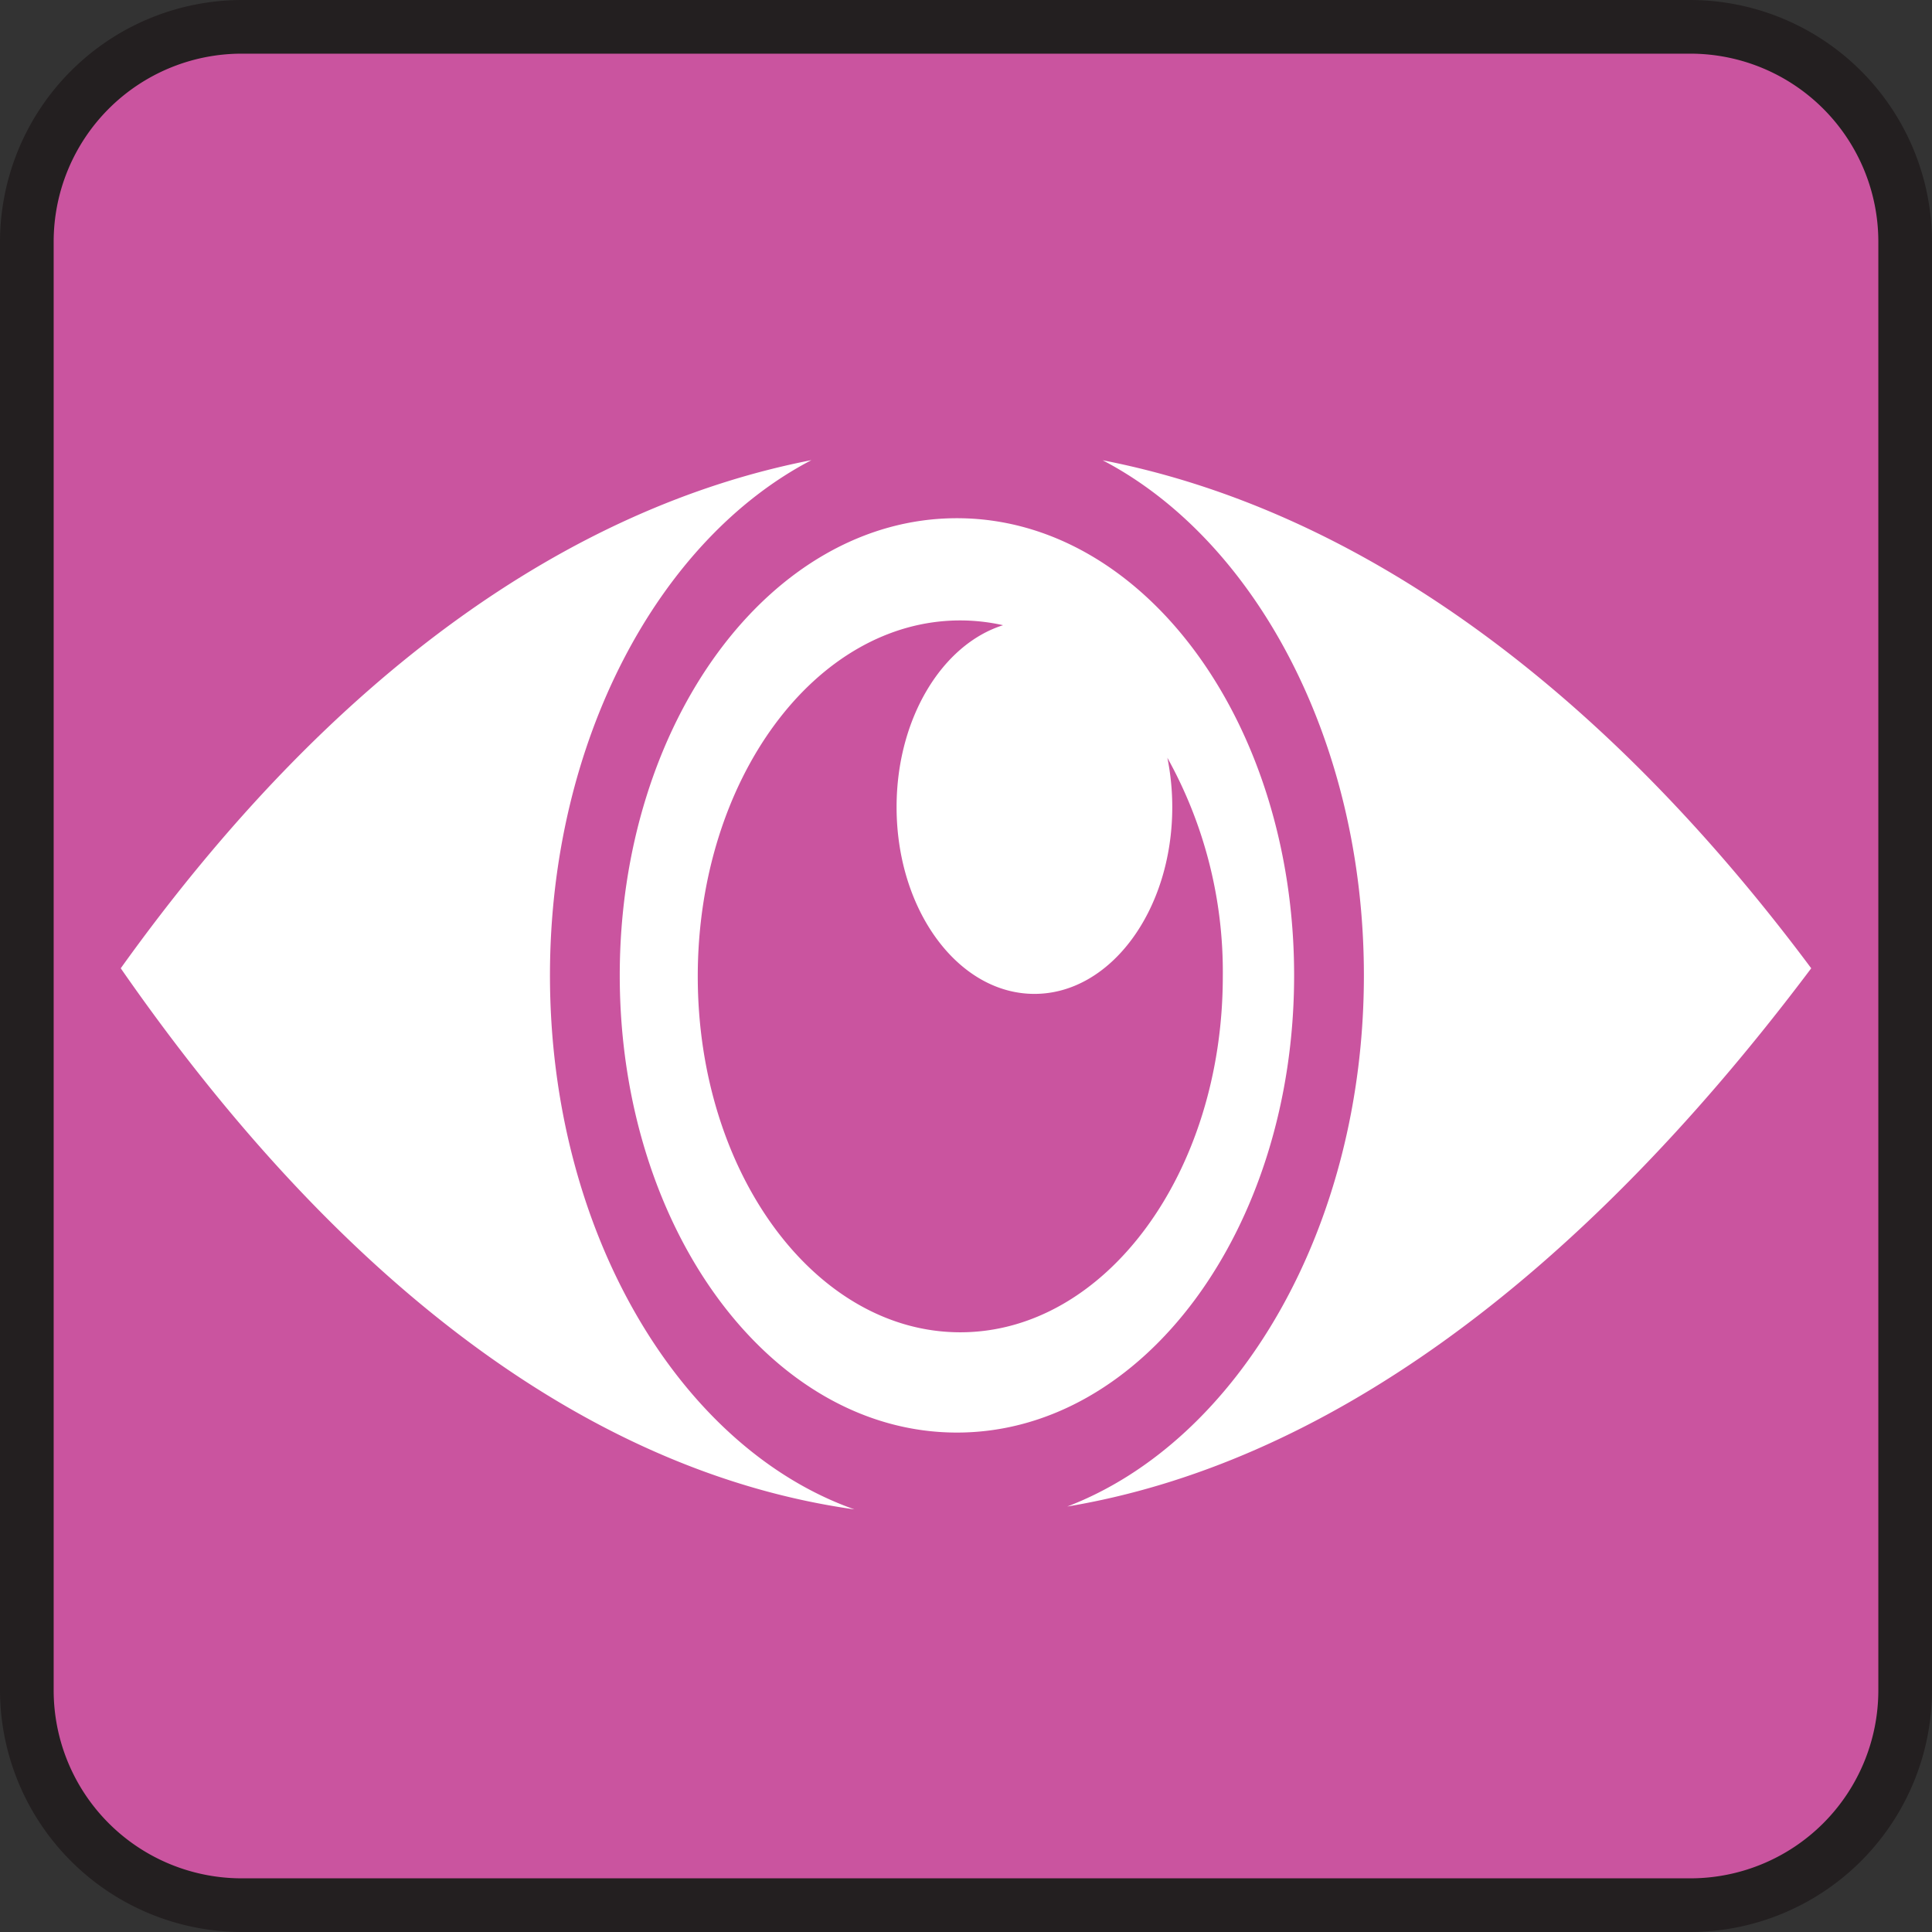 <svg xmlns="http://www.w3.org/2000/svg" width="4in" height="4in" viewBox="0 0 288 288">
  <rect x="0" y="0" width="288" height="288" fill="#333333" stroke="none"/>
  <g>
    <rect x="4" y="4" width="280" height="280" rx="32" fill="#ca549f"/>
    <path d="M252,8a28.032,28.032,0,0,1,28,28V252a28.032,28.032,0,0,1-28,28H36A28.032,28.032,0,0,1,8,252V36A28.032,28.032,0,0,1,36,8H252m0-8H36A36.106,36.106,0,0,0,0,36V252a36.106,36.106,0,0,0,36,36H252a36.106,36.106,0,0,0,36-36V36A36.106,36.106,0,0,0,252,0Z" fill="#231f20"/>
  </g>
  <path d="M120.964,68.591C84.922,75.624,49.469,100.415,18,144.34,51.273,192.261,88.677,219.562,127.362,225c-26.071-9.212-45.38-41.416-45.38-79.6,0-34.986,16.211-64.949,38.982-76.811Zm43.408.021c22.749,11.876,38.941,41.823,38.941,76.789,0,37.613-18.735,69.424-44.217,79.173,37.329-6.219,75.118-32.6,110.9-80.233C238.148,101.6,201.676,75.855,164.372,68.612Zm-21.725,8.637c-27.82,0-50.262,30.429-50.262,68.152s22.443,68.15,50.263,68.15,50.264-30.427,50.264-68.15-22.444-68.152-50.264-68.152Zm.5,15.237a29.255,29.255,0,0,1,6.378.712c-9.095,2.869-15.873,13.914-15.873,27.114,0,15.379,9.2,27.845,20.548,27.845s20.548-12.466,20.548-27.845a37.172,37.172,0,0,0-.73-7.354,65.649,65.649,0,0,1,8.263,32.586c0,29.3-17.521,53.058-39.134,53.058s-39.133-23.755-39.133-53.058,17.521-53.058,39.133-53.058Z" fill="#fff"/>
</svg>
